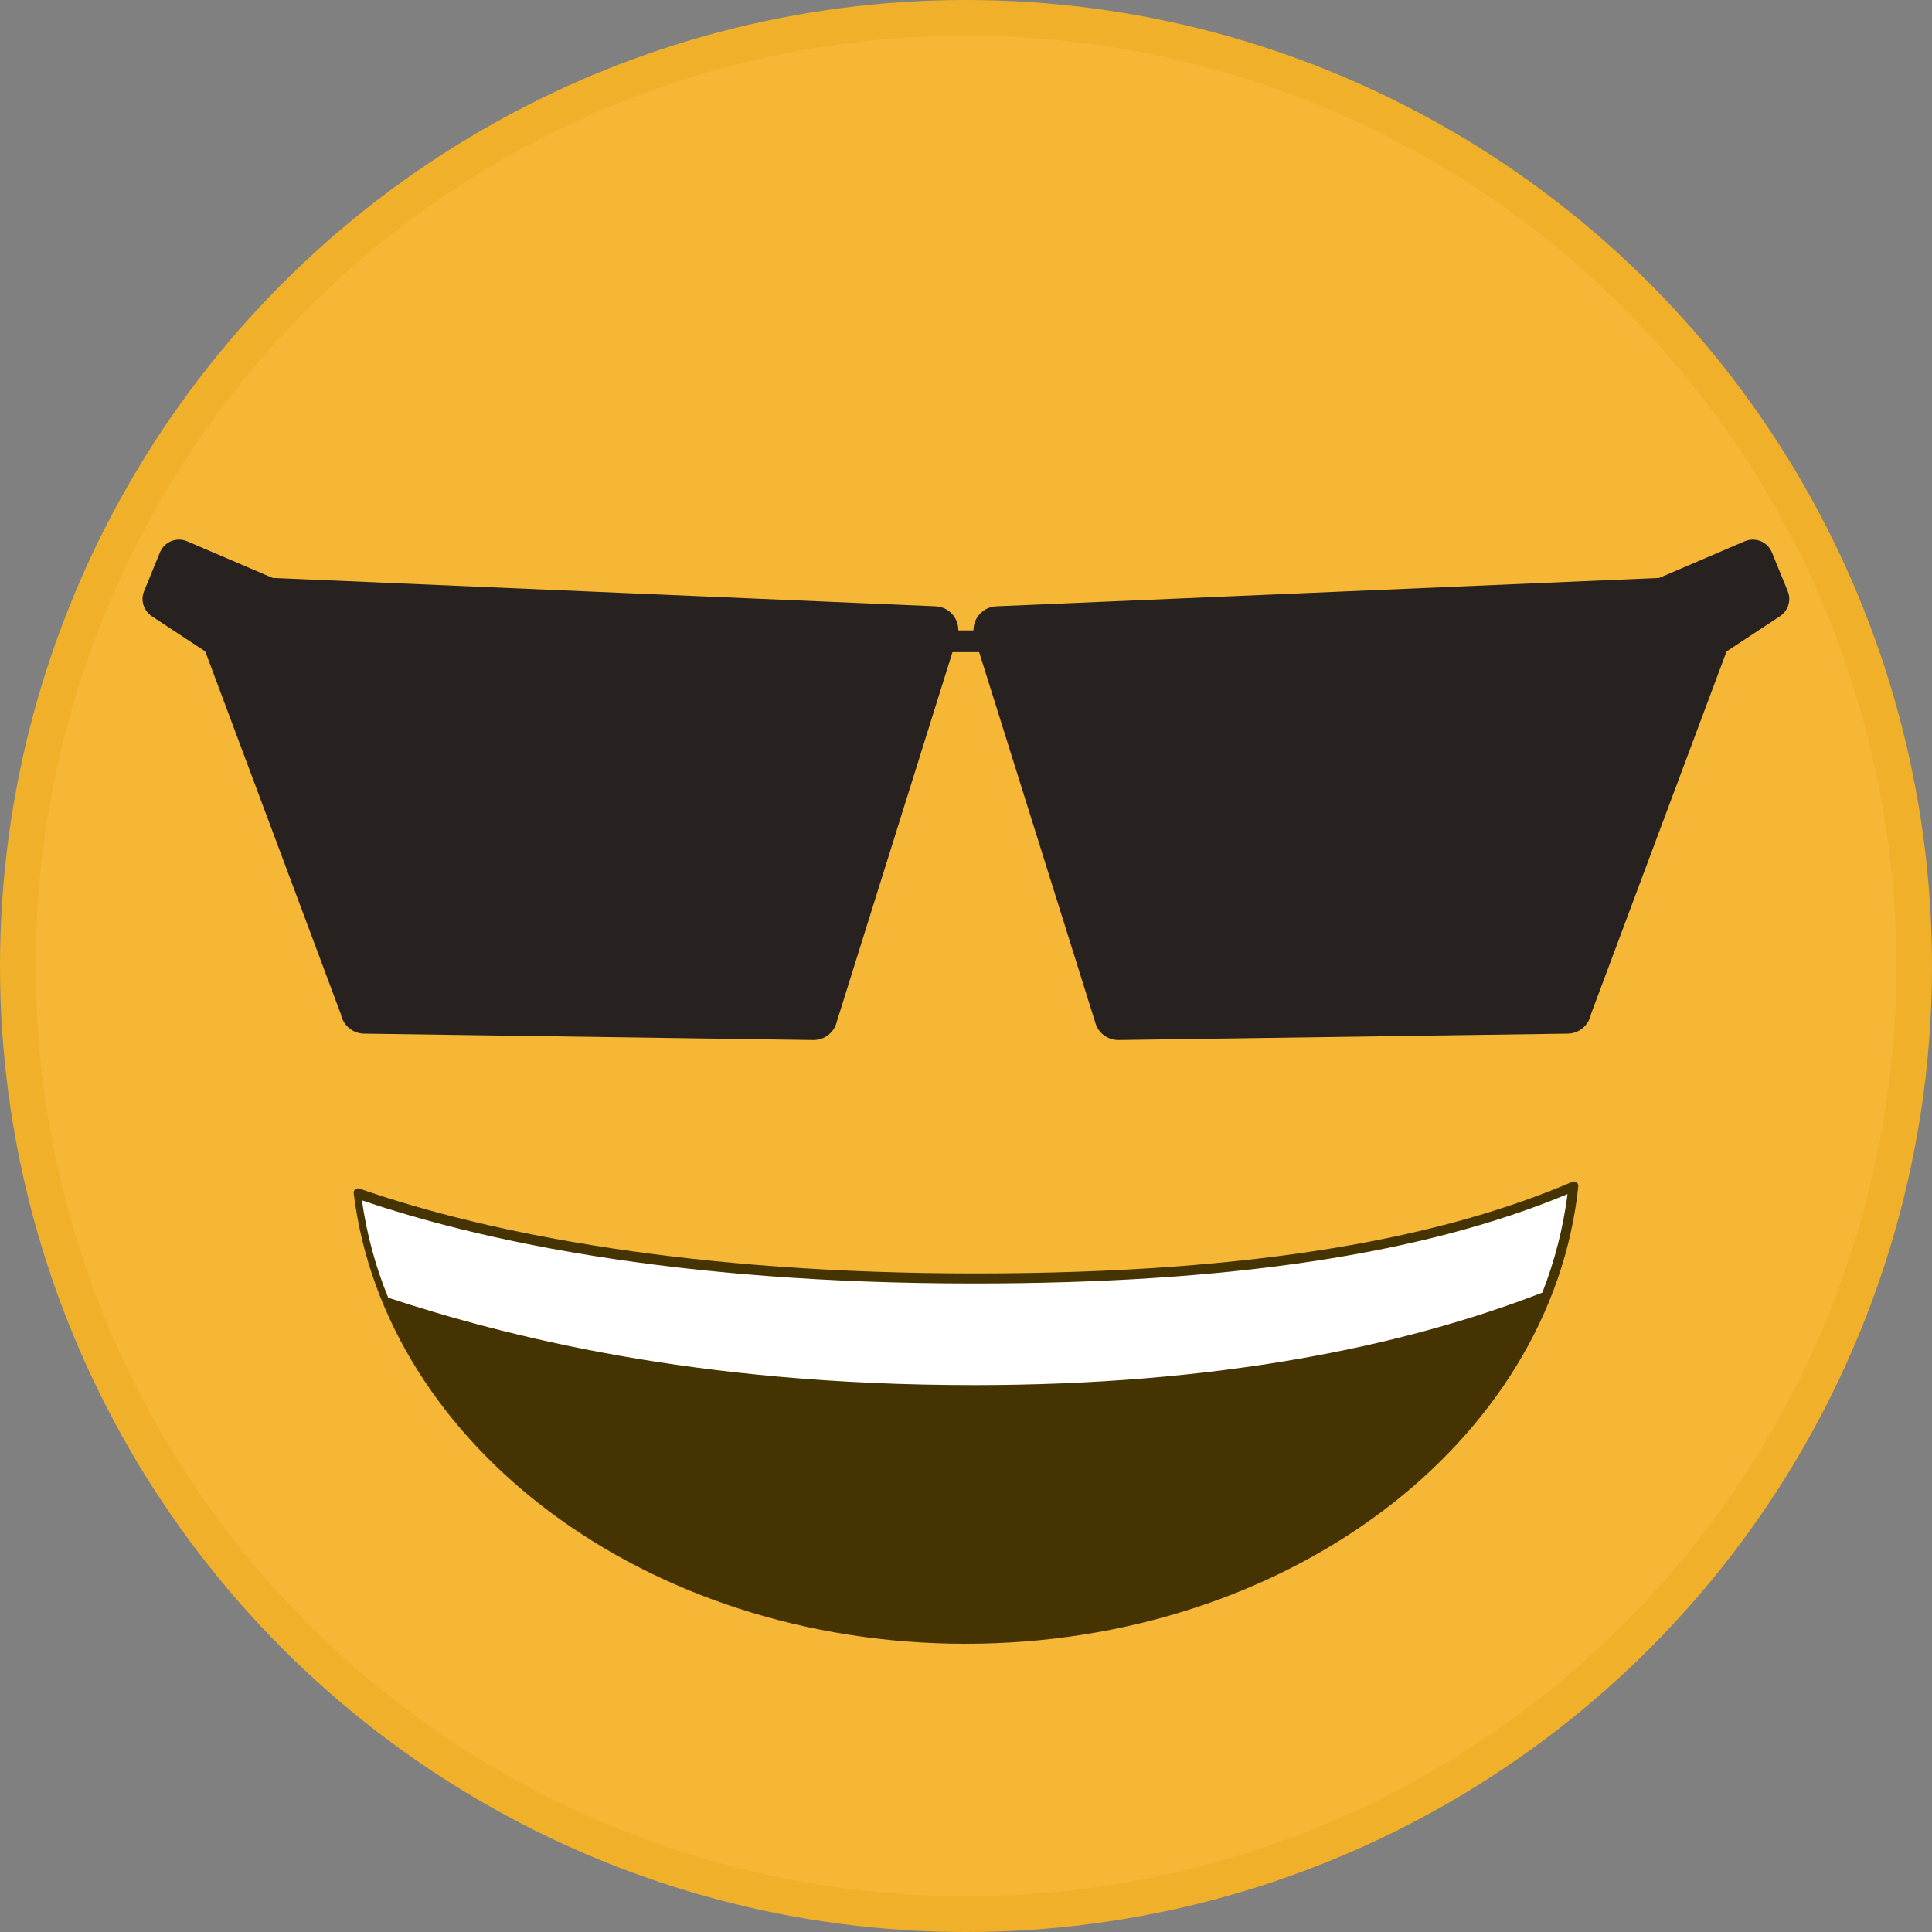 <svg xmlns="http://www.w3.org/2000/svg" width="1057" height="1057" viewBox="0 0 1057 1057" style=""><rect x="0" y="0" width="1057" height="1057" fill="#808080" stroke="none"/><g><title>licemoji36_113162360</title><circle fill="#F0B029" cx="528.5" cy="528.5" r="528.5"></circle><circle fill="#F5B735" cx="528.5" cy="528.5" r="509"></circle><path fill="#27211F" d="M978.1 323.5l-8.7-21.3c-2.4-5.8-9-8.5-14.8-6.1l-46.9 20.1-362 15.5c-1.1 0-2.1.1-3.2.4-6 1.5-10 6.9-9.9 12.8h-8.3c.1-5.9-3.9-11.4-9.9-12.8-1-.2-2-.4-3.1-.4l-362.1-15.5-46.9-20.1c-5.8-2.4-12.4.3-14.8 6.1l-8.7 21.3c-2 5-.2 10.6 4.2 13.6l29.3 19.3 74.2 198.5c1.2 6.1 6.6 10.6 12.8 10.6l245.8 3.5c6 0 11.3-4.1 12.7-10l63.3-202.2h14.6L599.1 559c1.4 5.9 6.7 10 12.7 10l245.8-3.5c6.2 0 11.6-4.5 12.8-10.6l74.2-198.5 29.3-19.3c4.4-3 6.2-8.6 4.2-13.6z"></path><g><path fill="#453401" d="M533.4 696.7c-152.5 0-264.3-21.1-336.7-46.4-1.2-.4-2.6.2-3.1 1.4-.1.3-.2.7-.1 1.1 17 138.4 160.4 246.5 334.8 246.5 176 0 320.4-110 335.2-250.3.1-1.3-.9-2.5-2.2-2.6-.4 0-.7 0-1.1.2-69.6 29.8-170 50.1-326.8 50.1z"></path><path fill="#FFF" d="M532.7 757.8c131.7 0 233.8-20.6 311.1-50.6 6.8-17.3 11.4-35.4 13.8-53.9-78.9 32.9-185.3 48.9-324.9 48.9-165.2 0-272.3-24.2-334.7-45.5 2.6 18.3 7.4 36.2 14.4 53.3 63.9 20.9 167.1 47.8 320.3 47.8z"></path></g></g></svg>